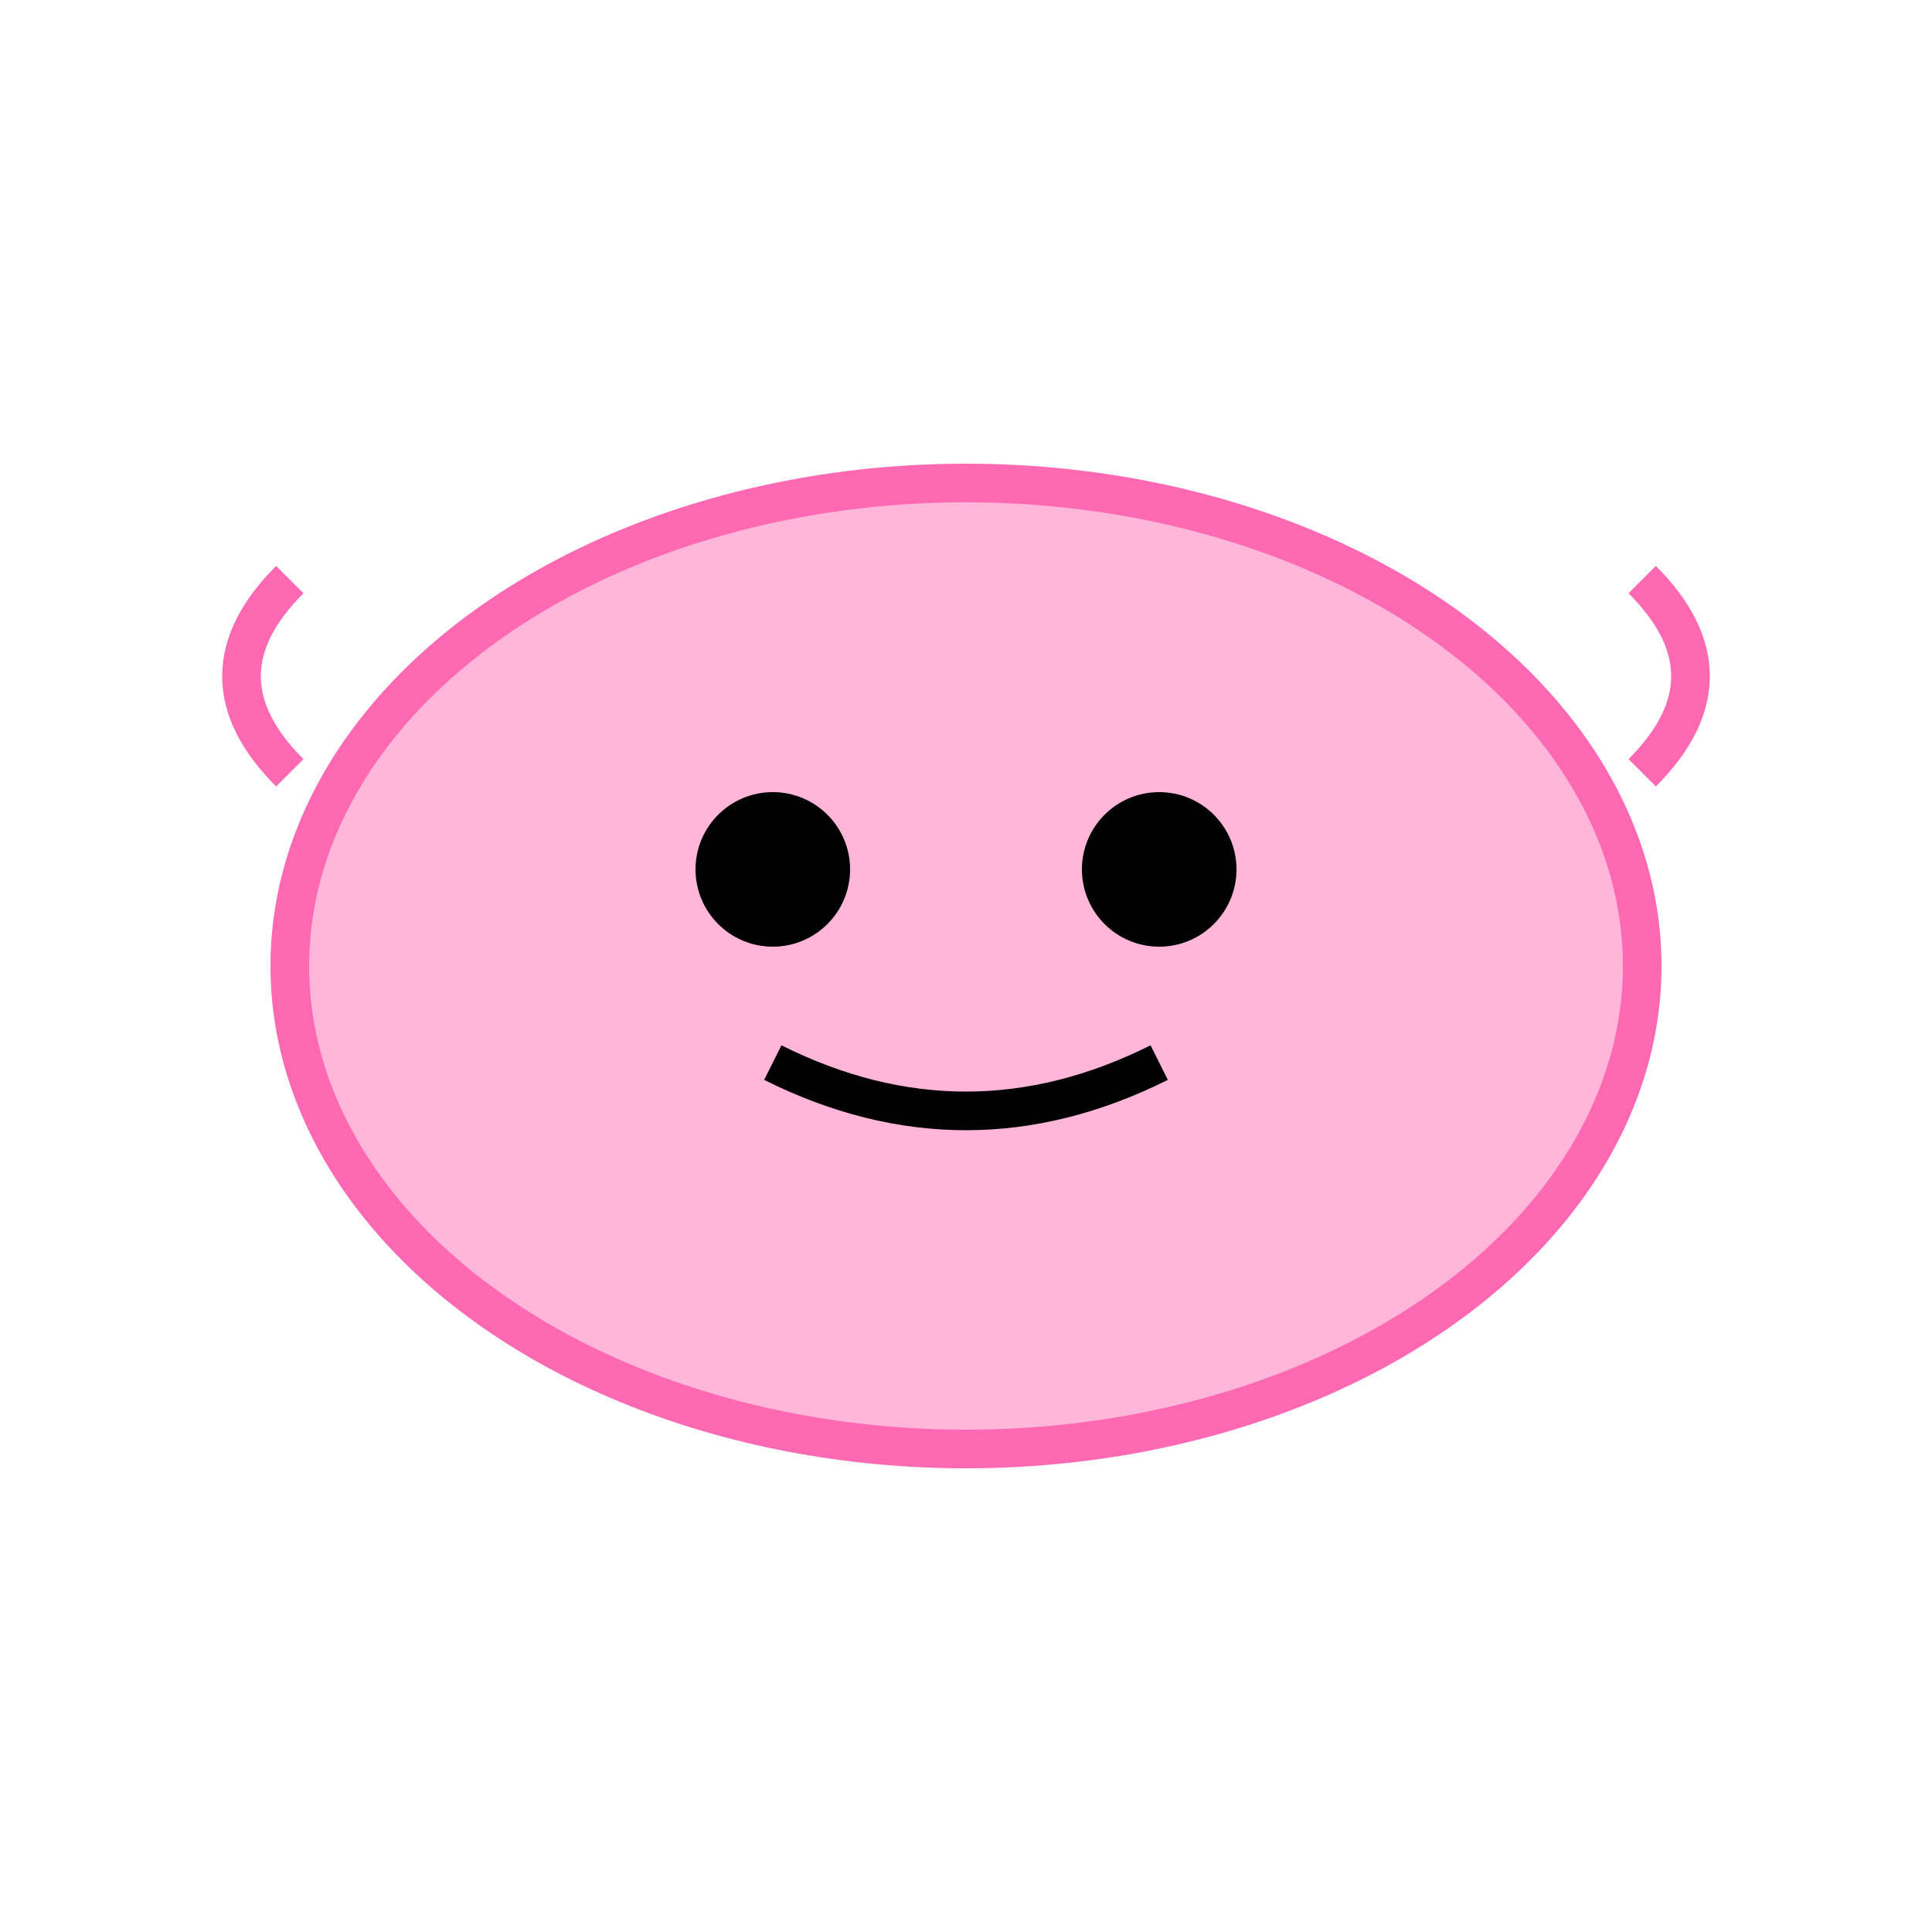 <svg xmlns="http://www.w3.org/2000/svg" viewBox="0 0 100 100" width="100" height="100">
  <ellipse cx="50" cy="50" rx="35" ry="25" fill="#FFB6D9" stroke="#FF69B4" stroke-width="2"/>
  <circle cx="40" cy="45" r="4" fill="#000"/>
  <circle cx="60" cy="45" r="4" fill="#000"/>
  <path d="M 40 55 Q 50 60 60 55" stroke="#000" stroke-width="2" fill="none"/>
  <path d="M 15 40 Q 10 35 15 30" stroke="#FF69B4" stroke-width="2" fill="none"/>
  <path d="M 85 40 Q 90 35 85 30" stroke="#FF69B4" stroke-width="2" fill="none"/>
</svg>

